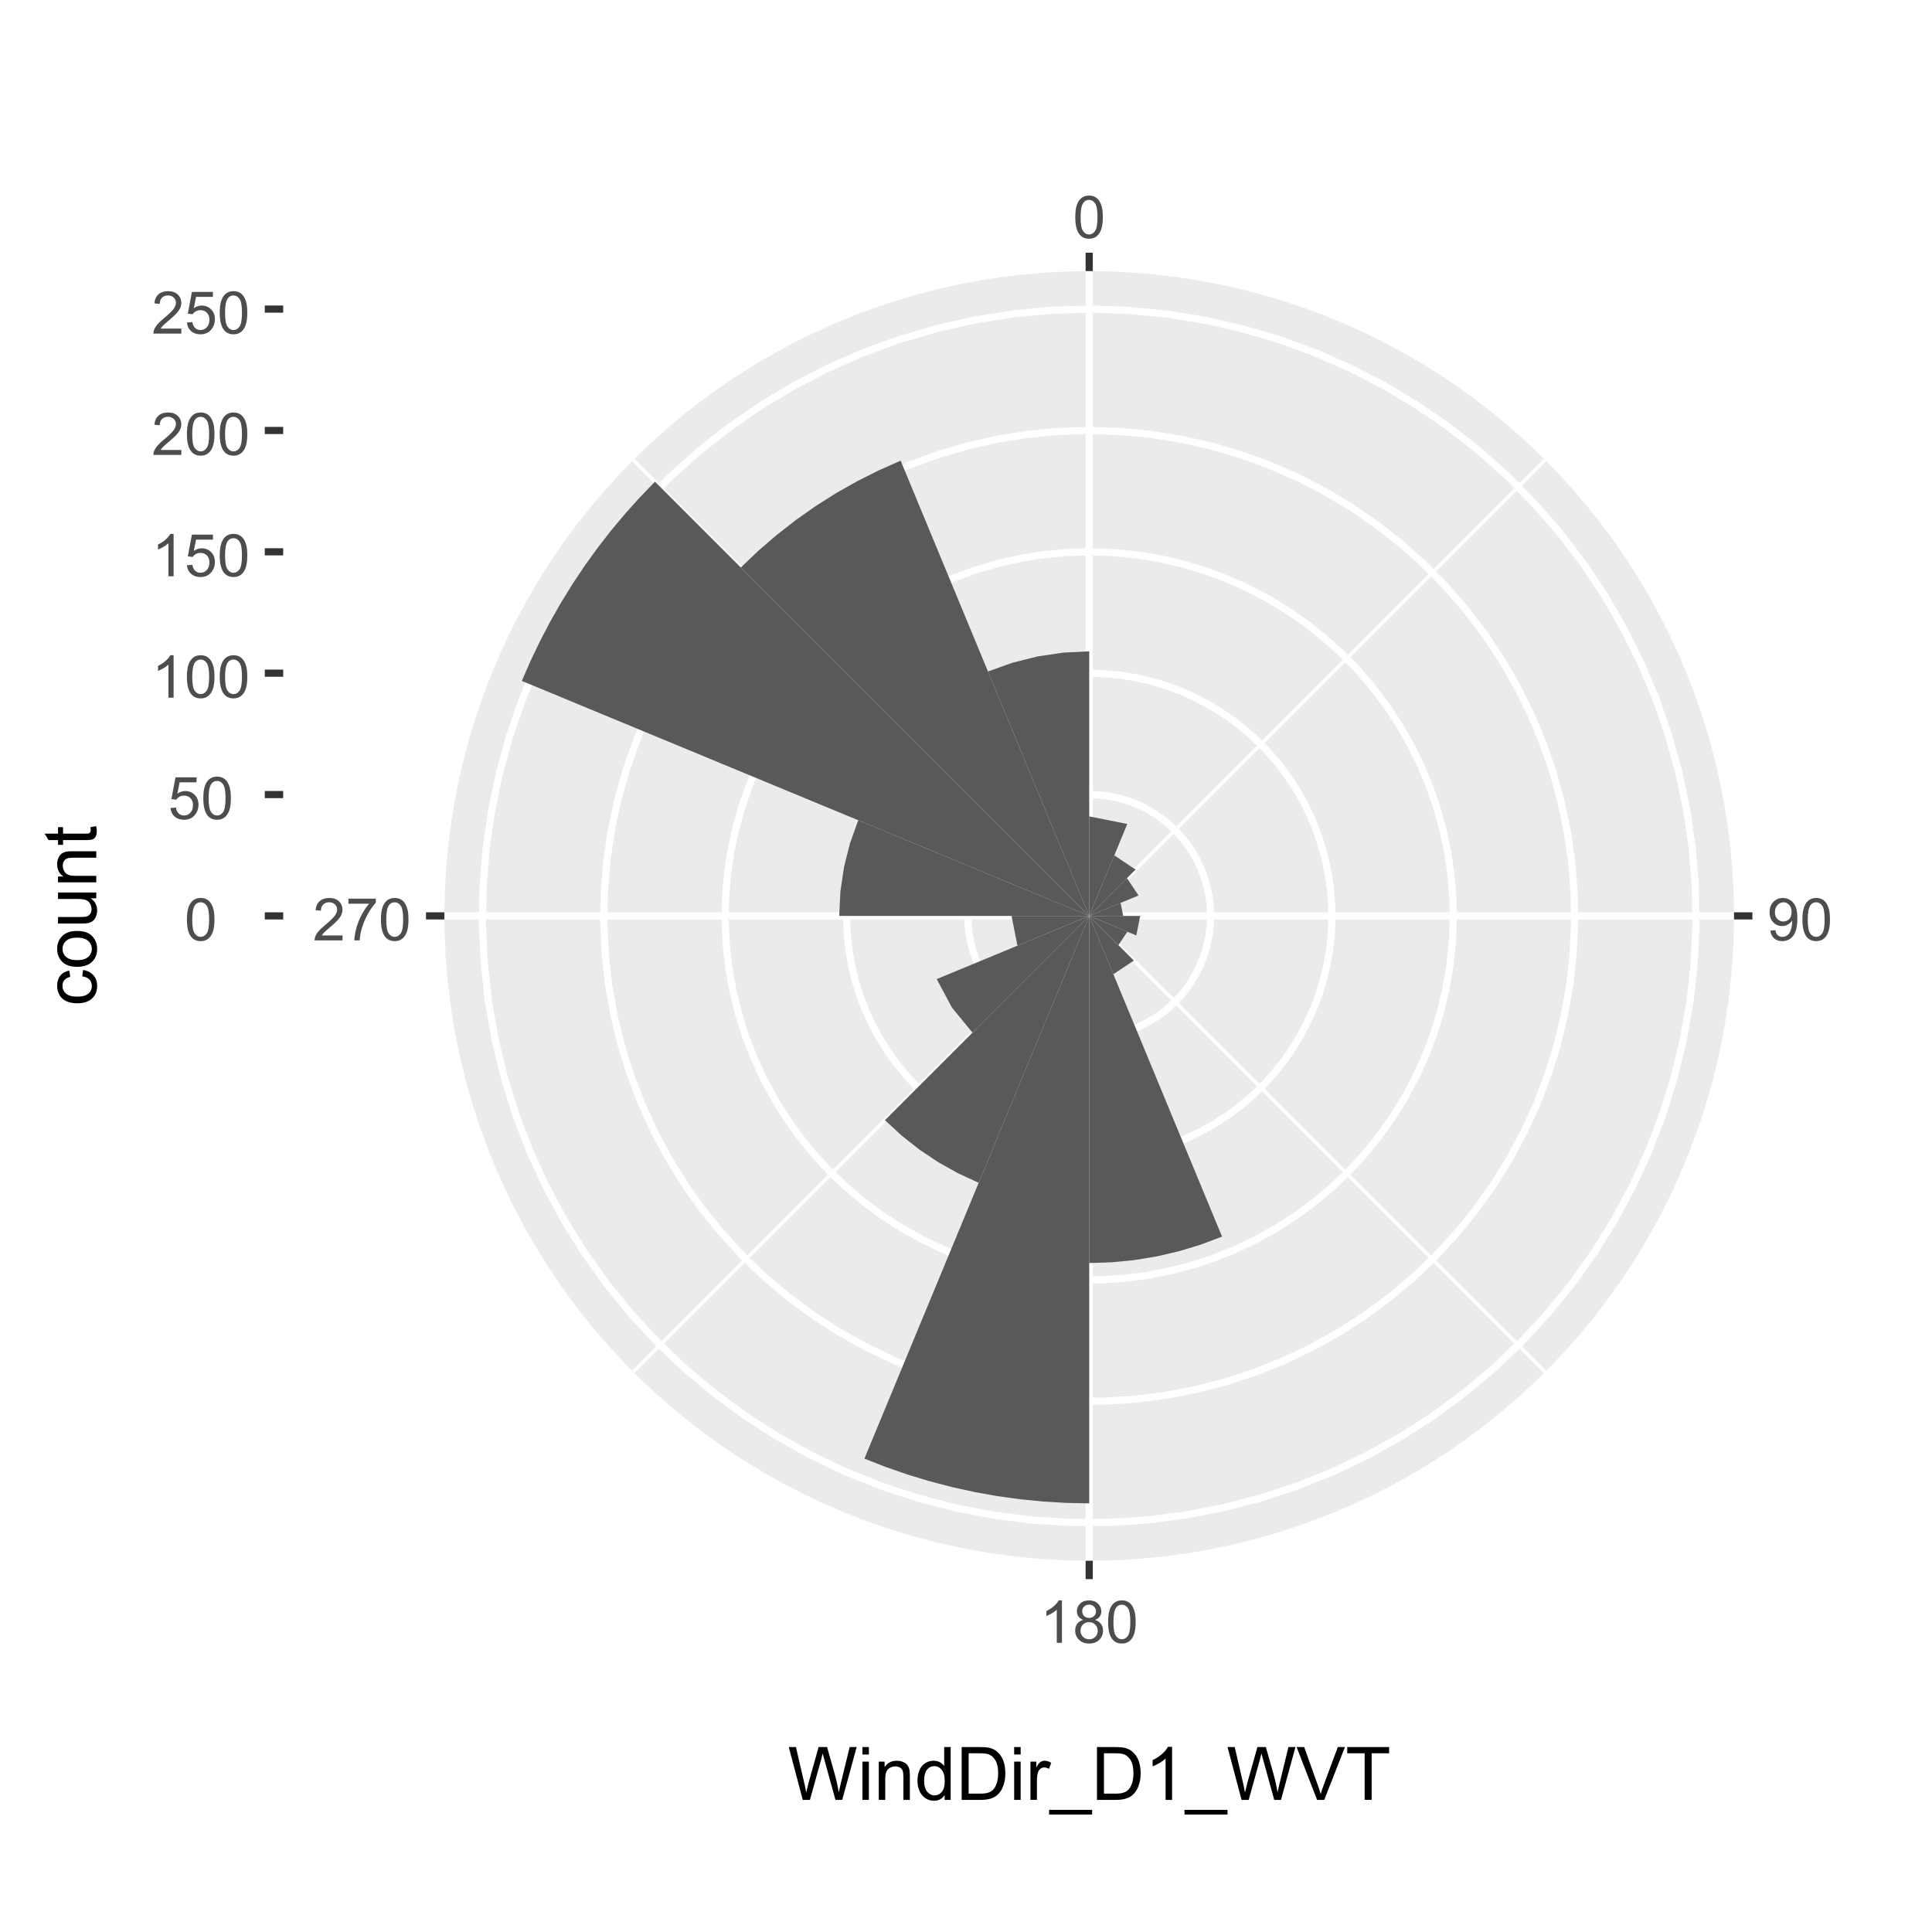 <?xml version="1.0" encoding="UTF-8"?>
<svg xmlns="http://www.w3.org/2000/svg" xmlns:xlink="http://www.w3.org/1999/xlink" width="288" height="288" viewBox="0 0 288 288">
<defs>
<g>
<g id="glyph-0-0">
<path d="M 0.367 -3.105 C 0.367 -3.852 0.441 -4.449 0.594 -4.906 C 0.75 -5.359 0.977 -5.711 1.277 -5.957 C 1.582 -6.203 1.961 -6.324 2.418 -6.324 C 2.758 -6.324 3.055 -6.258 3.309 -6.121 C 3.562 -5.984 3.773 -5.789 3.941 -5.531 C 4.105 -5.277 4.238 -4.965 4.332 -4.594 C 4.426 -4.227 4.473 -3.73 4.473 -3.105 C 4.473 -2.367 4.398 -1.77 4.246 -1.316 C 4.094 -0.863 3.867 -0.512 3.562 -0.266 C 3.262 -0.016 2.879 0.109 2.418 0.109 C 1.812 0.109 1.336 -0.109 0.988 -0.547 C 0.574 -1.07 0.367 -1.922 0.367 -3.105 M 1.16 -3.105 C 1.16 -2.074 1.281 -1.383 1.523 -1.043 C 1.766 -0.699 2.062 -0.527 2.418 -0.527 C 2.773 -0.527 3.074 -0.699 3.316 -1.043 C 3.559 -1.387 3.68 -2.074 3.68 -3.105 C 3.68 -4.145 3.559 -4.832 3.316 -5.172 C 3.074 -5.516 2.773 -5.684 2.41 -5.684 C 2.055 -5.684 1.773 -5.535 1.559 -5.234 C 1.293 -4.852 1.16 -4.141 1.16 -3.105 Z M 1.16 -3.105 "/>
</g>
<g id="glyph-0-1">
<path d="M 0.48 -1.457 L 1.227 -1.527 C 1.289 -1.176 1.406 -0.922 1.586 -0.766 C 1.762 -0.605 1.992 -0.527 2.27 -0.527 C 2.508 -0.527 2.715 -0.582 2.895 -0.691 C 3.074 -0.801 3.219 -0.945 3.336 -1.129 C 3.449 -1.309 3.543 -1.555 3.621 -1.863 C 3.699 -2.176 3.738 -2.488 3.738 -2.809 C 3.738 -2.844 3.738 -2.895 3.734 -2.965 C 3.578 -2.719 3.367 -2.52 3.102 -2.367 C 2.832 -2.211 2.543 -2.137 2.23 -2.137 C 1.707 -2.137 1.266 -2.324 0.906 -2.703 C 0.547 -3.082 0.367 -3.578 0.367 -4.199 C 0.367 -4.836 0.555 -5.352 0.93 -5.742 C 1.309 -6.129 1.777 -6.324 2.348 -6.324 C 2.754 -6.324 3.129 -6.215 3.469 -5.996 C 3.809 -5.773 4.066 -5.461 4.242 -5.051 C 4.418 -4.645 4.508 -4.051 4.508 -3.277 C 4.508 -2.473 4.422 -1.832 4.246 -1.355 C 4.07 -0.879 3.812 -0.516 3.465 -0.266 C 3.121 -0.016 2.715 0.109 2.25 0.109 C 1.758 0.109 1.355 -0.031 1.043 -0.305 C 0.73 -0.578 0.543 -0.961 0.48 -1.457 M 3.648 -4.238 C 3.648 -4.68 3.531 -5.031 3.293 -5.293 C 3.059 -5.555 2.773 -5.684 2.441 -5.684 C 2.098 -5.684 1.797 -5.543 1.543 -5.266 C 1.289 -4.984 1.16 -4.617 1.16 -4.172 C 1.16 -3.77 1.281 -3.445 1.523 -3.195 C 1.766 -2.945 2.062 -2.82 2.418 -2.82 C 2.777 -2.82 3.07 -2.945 3.301 -3.195 C 3.531 -3.445 3.648 -3.793 3.648 -4.238 Z M 3.648 -4.238 "/>
</g>
<g id="glyph-0-2">
<path d="M 3.277 0 L 2.504 0 L 2.504 -4.93 C 2.32 -4.75 2.074 -4.574 1.773 -4.395 C 1.469 -4.219 1.199 -4.086 0.957 -3.996 L 0.957 -4.742 C 1.391 -4.945 1.77 -5.195 2.094 -5.484 C 2.418 -5.773 2.645 -6.055 2.781 -6.324 L 3.277 -6.324 Z M 3.277 0 "/>
</g>
<g id="glyph-0-3">
<path d="M 1.555 -3.418 C 1.234 -3.535 0.996 -3.699 0.844 -3.918 C 0.688 -4.137 0.609 -4.398 0.609 -4.699 C 0.609 -5.16 0.773 -5.543 1.105 -5.855 C 1.434 -6.168 1.871 -6.324 2.418 -6.324 C 2.969 -6.324 3.41 -6.164 3.746 -5.848 C 4.082 -5.527 4.25 -5.137 4.25 -4.68 C 4.25 -4.387 4.172 -4.133 4.02 -3.918 C 3.867 -3.699 3.633 -3.535 3.32 -3.418 C 3.707 -3.289 4.004 -3.086 4.203 -2.805 C 4.406 -2.523 4.508 -2.191 4.508 -1.801 C 4.508 -1.262 4.316 -0.809 3.938 -0.441 C 3.555 -0.074 3.055 0.109 2.434 0.109 C 1.809 0.109 1.309 -0.078 0.93 -0.445 C 0.547 -0.812 0.355 -1.273 0.355 -1.82 C 0.355 -2.23 0.461 -2.574 0.668 -2.852 C 0.875 -3.129 1.172 -3.316 1.555 -3.418 M 1.402 -4.727 C 1.402 -4.43 1.496 -4.184 1.688 -3.996 C 1.879 -3.809 2.129 -3.711 2.438 -3.711 C 2.734 -3.711 2.977 -3.805 3.168 -3.992 C 3.359 -4.18 3.453 -4.41 3.453 -4.684 C 3.453 -4.969 3.355 -5.207 3.16 -5.398 C 2.965 -5.594 2.719 -5.688 2.43 -5.688 C 2.133 -5.688 1.887 -5.594 1.691 -5.406 C 1.5 -5.215 1.402 -4.988 1.402 -4.727 M 1.152 -1.816 C 1.152 -1.598 1.203 -1.383 1.309 -1.176 C 1.414 -0.973 1.57 -0.812 1.773 -0.699 C 1.98 -0.586 2.203 -0.527 2.441 -0.527 C 2.809 -0.527 3.117 -0.648 3.355 -0.887 C 3.598 -1.121 3.719 -1.426 3.719 -1.793 C 3.719 -2.164 3.594 -2.473 3.344 -2.715 C 3.098 -2.961 2.789 -3.082 2.414 -3.082 C 2.051 -3.082 1.75 -2.961 1.512 -2.719 C 1.27 -2.48 1.152 -2.18 1.152 -1.816 Z M 1.152 -1.816 "/>
</g>
<g id="glyph-0-4">
<path d="M 4.43 -0.742 L 4.43 0 L 0.266 0 C 0.262 -0.188 0.289 -0.367 0.355 -0.539 C 0.461 -0.82 0.633 -1.102 0.867 -1.375 C 1.098 -1.648 1.438 -1.969 1.879 -2.328 C 2.562 -2.891 3.023 -3.336 3.266 -3.664 C 3.508 -3.992 3.625 -4.301 3.625 -4.594 C 3.625 -4.898 3.516 -5.16 3.297 -5.367 C 3.078 -5.578 2.793 -5.684 2.441 -5.684 C 2.066 -5.684 1.77 -5.574 1.547 -5.352 C 1.324 -5.125 1.211 -4.816 1.207 -4.422 L 0.414 -4.504 C 0.469 -5.098 0.672 -5.547 1.027 -5.859 C 1.383 -6.168 1.859 -6.324 2.457 -6.324 C 3.062 -6.324 3.539 -6.156 3.895 -5.824 C 4.246 -5.488 4.422 -5.07 4.422 -4.578 C 4.422 -4.324 4.371 -4.078 4.266 -3.832 C 4.164 -3.59 3.992 -3.332 3.754 -3.062 C 3.516 -2.793 3.117 -2.426 2.562 -1.957 C 2.098 -1.566 1.801 -1.301 1.668 -1.164 C 1.535 -1.023 1.426 -0.883 1.34 -0.742 Z M 4.43 -0.742 "/>
</g>
<g id="glyph-0-5">
<path d="M 0.418 -5.473 L 0.418 -6.219 L 4.496 -6.219 L 4.496 -5.617 C 4.094 -5.188 3.695 -4.621 3.301 -3.914 C 2.91 -3.207 2.605 -2.48 2.391 -1.73 C 2.234 -1.203 2.137 -0.629 2.094 0 L 1.297 0 C 1.305 -0.496 1.402 -1.094 1.59 -1.797 C 1.777 -2.496 2.043 -3.176 2.391 -3.828 C 2.738 -4.477 3.109 -5.027 3.504 -5.473 Z M 0.418 -5.473 "/>
</g>
<g id="glyph-0-6">
<path d="M 0.367 -1.648 L 1.176 -1.719 C 1.238 -1.324 1.379 -1.027 1.598 -0.828 C 1.816 -0.629 2.078 -0.527 2.391 -0.527 C 2.762 -0.527 3.078 -0.668 3.336 -0.949 C 3.594 -1.23 3.723 -1.602 3.723 -2.066 C 3.723 -2.508 3.598 -2.855 3.348 -3.109 C 3.102 -3.367 2.777 -3.492 2.375 -3.492 C 2.125 -3.492 1.902 -3.438 1.703 -3.324 C 1.5 -3.211 1.344 -3.062 1.23 -2.883 L 0.504 -2.977 L 1.113 -6.215 L 4.246 -6.215 L 4.246 -5.473 L 1.73 -5.473 L 1.391 -3.781 C 1.77 -4.043 2.168 -4.176 2.582 -4.176 C 3.133 -4.176 3.598 -3.984 3.977 -3.605 C 4.352 -3.223 4.543 -2.734 4.543 -2.137 C 4.543 -1.566 4.375 -1.074 4.043 -0.656 C 3.641 -0.148 3.09 0.109 2.391 0.109 C 1.816 0.109 1.348 -0.055 0.984 -0.375 C 0.625 -0.695 0.418 -1.121 0.367 -1.648 Z M 0.367 -1.648 "/>
</g>
<g id="glyph-1-0">
<path d="M 2.223 0 L 0.133 -7.875 L 1.203 -7.875 L 2.402 -2.711 C 2.531 -2.172 2.641 -1.633 2.734 -1.102 C 2.934 -1.941 3.051 -2.43 3.09 -2.555 L 4.586 -7.875 L 5.844 -7.875 L 6.973 -3.891 C 7.254 -2.898 7.457 -1.973 7.586 -1.102 C 7.684 -1.598 7.816 -2.172 7.977 -2.812 L 9.211 -7.875 L 10.258 -7.875 L 8.102 0 L 7.094 0 L 5.438 -6 C 5.297 -6.5 5.215 -6.809 5.188 -6.922 C 5.105 -6.562 5.027 -6.254 4.957 -6 L 3.289 0 Z M 2.223 0 "/>
</g>
<g id="glyph-1-1">
<path d="M 0.73 -6.762 L 0.73 -7.875 L 1.695 -7.875 L 1.695 -6.762 L 0.73 -6.762 M 0.73 0 L 0.73 -5.703 L 1.695 -5.703 L 1.695 0 Z M 0.73 0 "/>
</g>
<g id="glyph-1-2">
<path d="M 0.727 0 L 0.727 -5.703 L 1.594 -5.703 L 1.594 -4.895 C 2.016 -5.52 2.621 -5.832 3.41 -5.832 C 3.754 -5.832 4.07 -5.77 4.359 -5.648 C 4.648 -5.523 4.863 -5.363 5.008 -5.16 C 5.148 -4.961 5.25 -4.723 5.305 -4.445 C 5.344 -4.27 5.359 -3.953 5.359 -3.508 L 5.359 0 L 4.395 0 L 4.395 -3.469 C 4.395 -3.863 4.355 -4.156 4.281 -4.352 C 4.207 -4.547 4.07 -4.703 3.879 -4.82 C 3.688 -4.938 3.465 -4.996 3.207 -4.996 C 2.793 -4.996 2.438 -4.863 2.141 -4.602 C 1.84 -4.34 1.691 -3.844 1.691 -3.117 L 1.691 0 Z M 0.727 0 "/>
</g>
<g id="glyph-1-3">
<path d="M 4.426 0 L 4.426 -0.719 C 4.062 -0.152 3.531 0.129 2.832 0.129 C 2.375 0.129 1.957 0.004 1.578 -0.246 C 1.195 -0.496 0.898 -0.848 0.691 -1.297 C 0.48 -1.746 0.375 -2.262 0.375 -2.848 C 0.375 -3.414 0.473 -3.934 0.66 -4.395 C 0.852 -4.859 1.137 -5.215 1.516 -5.461 C 1.895 -5.711 2.32 -5.832 2.789 -5.832 C 3.133 -5.832 3.438 -5.762 3.707 -5.617 C 3.977 -5.469 4.191 -5.281 4.359 -5.047 L 4.359 -7.875 L 5.324 -7.875 L 5.324 0 L 4.426 0 M 1.371 -2.848 C 1.371 -2.117 1.523 -1.57 1.832 -1.207 C 2.141 -0.848 2.504 -0.664 2.922 -0.664 C 3.344 -0.664 3.703 -0.84 4 -1.184 C 4.293 -1.531 4.441 -2.059 4.441 -2.766 C 4.441 -3.547 4.293 -4.121 3.992 -4.484 C 3.691 -4.852 3.32 -5.031 2.879 -5.031 C 2.449 -5.031 2.09 -4.855 1.801 -4.508 C 1.516 -4.156 1.371 -3.602 1.371 -2.848 Z M 1.371 -2.848 "/>
</g>
<g id="glyph-1-4">
<path d="M 0.848 0 L 0.848 -7.875 L 3.562 -7.875 C 4.172 -7.875 4.641 -7.836 4.961 -7.762 C 5.414 -7.656 5.801 -7.469 6.117 -7.195 C 6.531 -6.848 6.844 -6.398 7.051 -5.852 C 7.254 -5.305 7.359 -4.684 7.359 -3.98 C 7.359 -3.383 7.289 -2.852 7.148 -2.391 C 7.008 -1.93 6.832 -1.547 6.613 -1.242 C 6.395 -0.941 6.156 -0.703 5.895 -0.527 C 5.637 -0.355 5.32 -0.223 4.953 -0.133 C 4.586 -0.043 4.168 0 3.691 0 L 0.848 0 M 1.891 -0.93 L 3.57 -0.93 C 4.09 -0.93 4.5 -0.977 4.793 -1.074 C 5.09 -1.172 5.324 -1.309 5.5 -1.484 C 5.746 -1.73 5.941 -2.062 6.078 -2.48 C 6.215 -2.895 6.285 -3.402 6.285 -3.996 C 6.285 -4.82 6.148 -5.453 5.879 -5.895 C 5.609 -6.336 5.281 -6.633 4.895 -6.785 C 4.613 -6.891 4.164 -6.945 3.547 -6.945 L 1.891 -6.945 Z M 1.891 -0.93 "/>
</g>
<g id="glyph-1-5">
<path d="M 0.715 0 L 0.715 -5.703 L 1.586 -5.703 L 1.586 -4.84 C 1.805 -5.242 2.012 -5.512 2.199 -5.641 C 2.387 -5.77 2.594 -5.832 2.82 -5.832 C 3.145 -5.832 3.477 -5.73 3.812 -5.523 L 3.48 -4.625 C 3.242 -4.766 3.008 -4.832 2.773 -4.836 C 2.559 -4.832 2.371 -4.77 2.203 -4.645 C 2.035 -4.516 1.914 -4.34 1.844 -4.113 C 1.734 -3.77 1.68 -3.395 1.68 -2.984 L 1.68 0 Z M 0.715 0 "/>
</g>
<g id="glyph-1-6">
<path d="M -0.168 2.188 L -0.168 1.488 L 6.242 1.488 L 6.242 2.188 Z M -0.168 2.188 "/>
</g>
<g id="glyph-1-7">
<path d="M 4.098 0 L 3.133 0 L 3.133 -6.16 C 2.898 -5.938 2.594 -5.715 2.215 -5.496 C 1.836 -5.273 1.5 -5.105 1.199 -4.996 L 1.199 -5.93 C 1.738 -6.184 2.211 -6.492 2.617 -6.852 C 3.02 -7.215 3.309 -7.566 3.477 -7.906 L 4.098 -7.906 Z M 4.098 0 "/>
</g>
<g id="glyph-1-8">
<path d="M 3.098 0 L 0.047 -7.875 L 1.176 -7.875 L 3.223 -2.152 C 3.387 -1.695 3.523 -1.266 3.637 -0.863 C 3.758 -1.293 3.898 -1.723 4.062 -2.152 L 6.188 -7.875 L 7.25 -7.875 L 4.168 0 Z M 3.098 0 "/>
</g>
<g id="glyph-1-9">
<path d="M 2.852 0 L 2.852 -6.945 L 0.258 -6.945 L 0.258 -7.875 L 6.5 -7.875 L 6.5 -6.945 L 3.895 -6.945 L 3.895 0 Z M 2.852 0 "/>
</g>
<g id="glyph-2-0">
<path d="M -2.09 -4.445 L -1.965 -5.398 C -1.309 -5.293 -0.797 -5.027 -0.426 -4.602 C -0.055 -4.172 0.129 -3.648 0.129 -3.023 C 0.129 -2.242 -0.125 -1.617 -0.637 -1.141 C -1.148 -0.668 -1.879 -0.43 -2.832 -0.43 C -3.445 -0.43 -3.984 -0.531 -4.445 -0.734 C -4.91 -0.941 -5.254 -1.25 -5.488 -1.668 C -5.719 -2.086 -5.832 -2.539 -5.832 -3.031 C -5.832 -3.648 -5.676 -4.156 -5.363 -4.551 C -5.051 -4.941 -4.605 -5.195 -4.027 -5.305 L -3.883 -4.367 C -4.266 -4.277 -4.555 -4.117 -4.75 -3.891 C -4.941 -3.664 -5.039 -3.391 -5.039 -3.066 C -5.039 -2.578 -4.863 -2.184 -4.516 -1.879 C -4.164 -1.574 -3.613 -1.422 -2.859 -1.422 C -2.09 -1.422 -1.535 -1.57 -1.188 -1.863 C -0.84 -2.156 -0.664 -2.539 -0.664 -3.012 C -0.664 -3.395 -0.781 -3.711 -1.016 -3.965 C -1.246 -4.219 -1.605 -4.379 -2.09 -4.445 Z M -2.09 -4.445 "/>
</g>
<g id="glyph-2-1">
<path d="M -2.852 -0.367 C -3.91 -0.367 -4.691 -0.66 -5.199 -1.246 C -5.621 -1.738 -5.832 -2.336 -5.832 -3.039 C -5.832 -3.824 -5.574 -4.465 -5.062 -4.961 C -4.547 -5.461 -3.84 -5.711 -2.934 -5.711 C -2.199 -5.711 -1.621 -5.598 -1.199 -5.379 C -0.781 -5.16 -0.453 -4.84 -0.219 -4.418 C 0.012 -3.996 0.129 -3.539 0.129 -3.039 C 0.129 -2.242 -0.129 -1.598 -0.641 -1.105 C -1.152 -0.613 -1.891 -0.367 -2.852 -0.367 M -2.852 -1.359 C -2.121 -1.359 -1.574 -1.52 -1.211 -1.836 C -0.848 -2.156 -0.664 -2.555 -0.664 -3.039 C -0.664 -3.52 -0.848 -3.918 -1.215 -4.238 C -1.578 -4.555 -2.137 -4.715 -2.883 -4.715 C -3.59 -4.715 -4.125 -4.555 -4.488 -4.234 C -4.852 -3.914 -5.031 -3.516 -5.031 -3.039 C -5.031 -2.559 -4.852 -2.156 -4.492 -1.836 C -4.129 -1.52 -3.582 -1.359 -2.852 -1.359 Z M -2.852 -1.359 "/>
</g>
<g id="glyph-2-2">
<path d="M 0 -4.465 L -0.836 -4.465 C -0.191 -4.02 0.129 -3.414 0.129 -2.652 C 0.129 -2.316 0.062 -2.004 -0.062 -1.711 C -0.191 -1.418 -0.355 -1.203 -0.551 -1.062 C -0.746 -0.918 -0.984 -0.82 -1.266 -0.762 C -1.457 -0.723 -1.758 -0.703 -2.172 -0.703 L -5.703 -0.703 L -5.703 -1.672 L -2.539 -1.672 C -2.035 -1.672 -1.695 -1.691 -1.52 -1.73 C -1.266 -1.789 -1.066 -1.918 -0.922 -2.117 C -0.777 -2.312 -0.703 -2.555 -0.703 -2.848 C -0.703 -3.137 -0.777 -3.41 -0.926 -3.664 C -1.074 -3.918 -1.277 -4.098 -1.535 -4.203 C -1.789 -4.309 -2.16 -4.359 -2.648 -4.359 L -5.703 -4.359 L -5.703 -5.328 L 0 -5.328 Z M 0 -4.465 "/>
</g>
<g id="glyph-2-3">
<path d="M 0 -0.727 L -5.703 -0.727 L -5.703 -1.594 L -4.895 -1.594 C -5.52 -2.016 -5.832 -2.621 -5.832 -3.41 C -5.832 -3.754 -5.77 -4.07 -5.648 -4.359 C -5.523 -4.648 -5.363 -4.863 -5.16 -5.008 C -4.961 -5.148 -4.723 -5.25 -4.445 -5.305 C -4.27 -5.344 -3.953 -5.359 -3.508 -5.359 L 0 -5.359 L 0 -4.395 L -3.469 -4.395 C -3.863 -4.395 -4.156 -4.355 -4.352 -4.281 C -4.547 -4.207 -4.703 -4.07 -4.82 -3.879 C -4.938 -3.688 -4.996 -3.465 -4.996 -3.207 C -4.996 -2.793 -4.863 -2.438 -4.602 -2.141 C -4.34 -1.84 -3.844 -1.691 -3.117 -1.691 L 0 -1.691 Z M 0 -0.727 "/>
</g>
<g id="glyph-2-4">
<path d="M -0.863 -2.836 L -0.012 -2.977 C 0.047 -2.703 0.074 -2.461 0.074 -2.246 C 0.074 -1.895 0.02 -1.621 -0.09 -1.43 C -0.203 -1.234 -0.348 -1.098 -0.527 -1.02 C -0.711 -0.941 -1.09 -0.902 -1.672 -0.902 L -4.953 -0.902 L -4.953 -0.195 L -5.703 -0.195 L -5.703 -0.902 L -7.117 -0.902 L -7.695 -1.863 L -5.703 -1.863 L -5.703 -2.836 L -4.953 -2.836 L -4.953 -1.863 L -1.617 -1.863 C -1.34 -1.863 -1.164 -1.879 -1.086 -1.914 C -1.008 -1.949 -0.945 -2.004 -0.898 -2.082 C -0.852 -2.16 -0.828 -2.27 -0.828 -2.41 C -0.828 -2.52 -0.84 -2.66 -0.863 -2.836 Z M -0.863 -2.836 "/>
</g>
</g>
<clipPath id="clip-0">
<path clip-rule="nonzero" d="M 0 10.902 L 288 10.902 L 288 277.098 L 0 277.098 Z M 0 10.902 "/>
</clipPath>
</defs>
<rect x="-28.8" y="-28.8" width="345.6" height="345.6" fill="rgb(100%, 100%, 100%)" fill-opacity="1"/>
<g clip-path="url(#clip-0)">
<path fill-rule="nonzero" fill="rgb(100%, 100%, 100%)" fill-opacity="1" stroke-width="1.067" stroke-linecap="round" stroke-linejoin="round" stroke="rgb(100%, 100%, 100%)" stroke-opacity="1" stroke-miterlimit="10" d="M 0 277.098 L 288 277.098 L 288 10.902 L 0 10.902 Z M 0 277.098 "/>
</g>
<path fill-rule="nonzero" fill="rgb(92.157%, 92.157%, 92.157%)" fill-opacity="1" d="M 162.367 40.414 L 162.367 136.535 L 162.367 40.414 L 165.633 40.469 L 168.891 40.633 L 172.145 40.91 L 175.387 41.297 L 178.613 41.797 L 181.82 42.402 L 185.004 43.117 L 188.164 43.938 L 191.293 44.867 L 194.391 45.902 L 197.449 47.043 L 200.469 48.285 L 203.441 49.633 L 206.371 51.074 L 209.246 52.621 L 212.066 54.258 L 214.832 55.996 L 217.539 57.824 L 220.18 59.742 L 222.754 61.75 L 225.258 63.844 L 227.691 66.02 L 230.047 68.277 L 232.324 70.617 L 234.523 73.031 L 236.637 75.516 L 238.668 78.074 L 240.609 80.699 L 242.461 83.387 L 244.219 86.137 L 245.883 88.945 L 247.449 91.809 L 248.922 94.723 L 250.289 97.688 L 251.559 100.695 L 252.723 103.746 L 253.785 106.832 L 254.742 109.953 L 255.59 113.105 L 256.332 116.285 L 256.965 119.488 L 257.492 122.711 L 257.906 125.945 L 258.211 129.199 L 258.402 132.457 L 258.488 135.719 L 258.457 138.984 L 258.32 142.246 L 258.07 145.5 L 257.711 148.746 L 257.242 151.977 L 256.664 155.188 L 255.977 158.379 L 255.18 161.547 L 254.277 164.684 L 253.27 167.789 L 252.152 170.855 L 250.938 173.887 L 249.617 176.871 L 248.199 179.809 L 246.68 182.699 L 245.062 185.535 L 243.352 188.316 L 241.547 191.035 L 239.648 193.695 L 237.664 196.285 L 235.594 198.809 L 233.434 201.258 L 231.195 203.633 L 228.879 205.934 L 226.484 208.152 L 224.016 210.285 L 221.477 212.336 L 218.867 214.301 L 216.195 216.176 L 213.457 217.957 L 210.664 219.645 L 207.812 221.234 L 204.91 222.73 L 201.961 224.125 L 198.965 225.418 L 195.926 226.609 L 192.848 227.699 L 189.734 228.68 L 186.59 229.559 L 183.414 230.324 L 180.219 230.984 L 177 231.539 L 173.766 231.98 L 170.52 232.312 L 167.262 232.535 L 164 232.645 L 160.734 232.645 L 157.473 232.535 L 154.215 232.312 L 150.969 231.98 L 147.734 231.539 L 144.516 230.984 L 141.32 230.324 L 138.145 229.559 L 135 228.68 L 131.887 227.699 L 128.809 226.609 L 125.77 225.418 L 122.773 224.125 L 119.824 222.73 L 116.922 221.234 L 114.07 219.645 L 111.277 217.957 L 108.539 216.176 L 105.867 214.301 L 103.258 212.336 L 100.719 210.285 L 98.25 208.152 L 95.855 205.934 L 93.539 203.633 L 91.301 201.258 L 89.145 198.809 L 87.07 196.285 L 85.086 193.695 L 83.188 191.035 L 81.383 188.316 L 79.672 185.535 L 78.055 182.699 L 76.535 179.809 L 75.117 176.871 L 73.797 173.887 L 72.582 170.855 L 71.465 167.789 L 70.457 164.684 L 69.555 161.547 L 68.758 158.379 L 68.07 155.188 L 67.492 151.977 L 67.023 148.746 L 66.664 145.5 L 66.414 142.246 L 66.277 138.984 L 66.246 135.719 L 66.332 132.457 L 66.523 129.199 L 66.828 125.945 L 67.246 122.711 L 67.77 119.488 L 68.402 116.285 L 69.145 113.105 L 69.992 109.953 L 70.949 106.832 L 72.012 103.746 L 73.176 100.695 L 74.445 97.688 L 75.812 94.723 L 77.285 91.809 L 78.852 88.945 L 80.516 86.137 L 82.273 83.387 L 84.125 80.699 L 86.066 78.074 L 88.098 75.516 L 90.211 73.031 L 92.41 70.617 L 94.688 68.277 L 97.043 66.02 L 99.477 63.844 L 101.98 61.75 L 104.555 59.742 L 107.195 57.824 L 109.902 55.996 L 112.668 54.258 L 115.488 52.621 L 118.363 51.074 L 121.293 49.633 L 124.266 48.285 L 127.285 47.043 L 130.344 45.902 L 133.441 44.867 L 136.57 43.938 L 139.73 43.117 L 142.914 42.402 L 146.121 41.797 L 149.348 41.297 L 152.59 40.91 L 155.844 40.633 L 159.102 40.469 Z M 162.367 40.414 "/>
<path fill="none" stroke-width="1.067" stroke-linecap="butt" stroke-linejoin="round" stroke="rgb(100%, 100%, 100%)" stroke-opacity="1" stroke-miterlimit="10" d="M 162.367 136.535 L 162.367 40.414 "/>
<path fill="none" stroke-width="1.067" stroke-linecap="butt" stroke-linejoin="round" stroke="rgb(100%, 100%, 100%)" stroke-opacity="1" stroke-miterlimit="10" d="M 162.367 136.535 L 258.488 136.535 "/>
<path fill="none" stroke-width="1.067" stroke-linecap="butt" stroke-linejoin="round" stroke="rgb(100%, 100%, 100%)" stroke-opacity="1" stroke-miterlimit="10" d="M 162.367 136.535 L 162.367 232.66 "/>
<path fill="none" stroke-width="1.067" stroke-linecap="butt" stroke-linejoin="round" stroke="rgb(100%, 100%, 100%)" stroke-opacity="1" stroke-miterlimit="10" d="M 162.367 136.535 L 66.246 136.535 "/>
<path fill="none" stroke-width="0.533" stroke-linecap="butt" stroke-linejoin="round" stroke="rgb(100%, 100%, 100%)" stroke-opacity="1" stroke-miterlimit="10" d="M 162.367 136.535 L 230.336 68.566 "/>
<path fill="none" stroke-width="0.533" stroke-linecap="butt" stroke-linejoin="round" stroke="rgb(100%, 100%, 100%)" stroke-opacity="1" stroke-miterlimit="10" d="M 162.367 136.535 L 230.336 204.504 "/>
<path fill="none" stroke-width="0.533" stroke-linecap="butt" stroke-linejoin="round" stroke="rgb(100%, 100%, 100%)" stroke-opacity="1" stroke-miterlimit="10" d="M 162.367 136.535 L 94.398 204.504 "/>
<path fill="none" stroke-width="0.533" stroke-linecap="butt" stroke-linejoin="round" stroke="rgb(100%, 100%, 100%)" stroke-opacity="1" stroke-miterlimit="10" d="M 162.367 136.535 L 94.398 68.566 "/>
<path fill="none" stroke-width="0.533" stroke-linecap="butt" stroke-linejoin="round" stroke="rgb(100%, 100%, 100%)" stroke-opacity="1" stroke-miterlimit="10" d="M 162.367 136.535 L 162.367 40.414 "/>
<path fill="none" stroke-width="1.067" stroke-linecap="butt" stroke-linejoin="round" stroke="rgb(100%, 100%, 100%)" stroke-opacity="1" stroke-miterlimit="10" d="M 162.367 136.535 L 162.367 136.535 "/>
<path fill="none" stroke-width="1.067" stroke-linecap="butt" stroke-linejoin="round" stroke="rgb(100%, 100%, 100%)" stroke-opacity="1" stroke-miterlimit="10" d="M 162.367 118.445 L 163.516 118.48 L 164.656 118.59 L 165.793 118.77 L 166.91 119.023 L 168.012 119.348 L 169.09 119.738 L 170.145 120.199 L 171.164 120.727 L 172.148 121.316 L 173.094 121.965 L 173.996 122.676 L 174.852 123.441 L 175.656 124.262 L 176.41 125.129 L 177.105 126.043 L 177.742 126.996 L 178.312 127.992 L 178.824 129.02 L 179.27 130.078 L 179.645 131.164 L 179.949 132.27 L 180.184 133.395 L 180.348 134.531 L 180.438 135.676 L 180.457 136.824 L 180.402 137.969 L 180.273 139.109 L 180.074 140.242 L 179.805 141.355 L 179.465 142.453 L 179.055 143.527 L 178.578 144.57 L 178.035 145.582 L 177.43 146.559 L 176.766 147.492 L 176.039 148.383 L 175.262 149.227 L 174.43 150.02 L 173.551 150.758 L 172.625 151.438 L 171.66 152.059 L 170.656 152.617 L 169.621 153.109 L 168.555 153.535 L 167.465 153.895 L 166.352 154.184 L 165.227 154.398 L 164.086 154.547 L 162.941 154.617 L 161.793 154.617 L 160.648 154.547 L 159.508 154.398 L 158.383 154.184 L 157.27 153.895 L 156.18 153.535 L 155.113 153.109 L 154.078 152.617 L 153.074 152.059 L 152.109 151.438 L 151.184 150.758 L 150.305 150.02 L 149.473 149.227 L 148.695 148.383 L 147.969 147.492 L 147.305 146.559 L 146.699 145.582 L 146.156 144.57 L 145.68 143.527 L 145.27 142.453 L 144.93 141.355 L 144.66 140.242 L 144.461 139.109 L 144.332 137.969 L 144.277 136.824 L 144.297 135.676 L 144.387 134.531 L 144.551 133.395 L 144.785 132.27 L 145.09 131.164 L 145.465 130.078 L 145.91 129.02 L 146.422 127.992 L 146.992 126.996 L 147.629 126.043 L 148.324 125.129 L 149.078 124.262 L 149.883 123.441 L 150.738 122.676 L 151.641 121.965 L 152.586 121.316 L 153.57 120.727 L 154.59 120.199 L 155.645 119.738 L 156.723 119.348 L 157.824 119.023 L 158.941 118.77 L 160.078 118.59 L 161.219 118.48 L 162.367 118.445 "/>
<path fill="none" stroke-width="1.067" stroke-linecap="butt" stroke-linejoin="round" stroke="rgb(100%, 100%, 100%)" stroke-opacity="1" stroke-miterlimit="10" d="M 162.367 100.352 L 164.664 100.426 L 166.949 100.645 L 169.215 101.004 L 171.453 101.512 L 173.656 102.16 L 175.816 102.945 L 177.918 103.863 L 179.961 104.918 L 181.93 106.098 L 183.82 107.398 L 185.625 108.816 L 187.336 110.348 L 188.949 111.984 L 190.453 113.719 L 191.84 115.547 L 193.113 117.457 L 194.262 119.445 L 195.281 121.504 L 196.168 123.621 L 196.918 125.793 L 197.531 128.004 L 198 130.254 L 198.328 132.523 L 198.512 134.812 L 198.547 137.109 L 198.438 139.402 L 198.184 141.684 L 197.785 143.945 L 197.242 146.176 L 196.562 148.371 L 195.742 150.516 L 194.789 152.605 L 193.703 154.629 L 192.492 156.578 L 191.16 158.449 L 189.715 160.23 L 188.156 161.918 L 186.492 163.504 L 184.734 164.977 L 182.887 166.34 L 180.953 167.582 L 178.949 168.695 L 176.875 169.684 L 174.742 170.539 L 172.562 171.254 L 170.34 171.832 L 168.086 172.266 L 165.809 172.555 L 163.516 172.703 L 161.219 172.703 L 158.926 172.555 L 156.648 172.266 L 154.395 171.832 L 152.172 171.254 L 149.992 170.539 L 147.859 169.684 L 145.785 168.695 L 143.781 167.582 L 141.848 166.34 L 140 164.977 L 138.242 163.504 L 136.578 161.918 L 135.02 160.23 L 133.574 158.449 L 132.242 156.578 L 131.031 154.629 L 129.945 152.605 L 128.992 150.516 L 128.172 148.371 L 127.492 146.176 L 126.949 143.945 L 126.551 141.684 L 126.297 139.402 L 126.188 137.109 L 126.223 134.812 L 126.406 132.523 L 126.734 130.254 L 127.203 128.004 L 127.816 125.793 L 128.566 123.621 L 129.453 121.504 L 130.473 119.445 L 131.621 117.457 L 132.895 115.547 L 134.281 113.719 L 135.785 111.984 L 137.398 110.348 L 139.109 108.816 L 140.914 107.398 L 142.805 106.098 L 144.773 104.918 L 146.816 103.863 L 148.918 102.945 L 151.078 102.16 L 153.281 101.512 L 155.52 101.004 L 157.785 100.645 L 160.074 100.426 L 162.367 100.352 "/>
<path fill="none" stroke-width="1.067" stroke-linecap="butt" stroke-linejoin="round" stroke="rgb(100%, 100%, 100%)" stroke-opacity="1" stroke-miterlimit="10" d="M 162.367 82.258 L 165.809 82.367 L 169.238 82.695 L 172.641 83.242 L 176 84 L 179.305 84.969 L 182.539 86.148 L 185.695 87.527 L 188.758 89.105 L 191.711 90.875 L 194.547 92.828 L 197.254 94.957 L 199.82 97.254 L 202.238 99.707 L 204.492 102.312 L 206.578 105.051 L 208.488 107.922 L 210.207 110.902 L 211.738 113.988 L 213.07 117.164 L 214.195 120.422 L 215.113 123.738 L 215.82 127.109 L 216.309 130.52 L 216.582 133.953 L 216.637 137.398 L 216.473 140.836 L 216.09 144.262 L 215.492 147.652 L 214.68 151 L 213.656 154.289 L 212.43 157.504 L 211 160.637 L 209.371 163.672 L 207.555 166.602 L 205.559 169.406 L 203.387 172.078 L 201.051 174.609 L 198.559 176.984 L 195.918 179.199 L 193.145 181.242 L 190.246 183.102 L 187.238 184.777 L 184.129 186.258 L 180.93 187.539 L 177.66 188.613 L 174.324 189.477 L 170.941 190.129 L 167.527 190.566 L 164.09 190.785 L 160.645 190.785 L 157.207 190.566 L 153.793 190.129 L 150.41 189.477 L 147.074 188.613 L 143.805 187.539 L 140.605 186.258 L 137.496 184.777 L 134.488 183.102 L 131.59 181.242 L 128.816 179.199 L 126.176 176.984 L 123.684 174.609 L 121.348 172.078 L 119.176 169.406 L 117.18 166.602 L 115.363 163.672 L 113.734 160.637 L 112.305 157.504 L 111.078 154.289 L 110.055 151 L 109.242 147.652 L 108.645 144.262 L 108.262 140.836 L 108.098 137.398 L 108.152 133.953 L 108.426 130.52 L 108.914 127.109 L 109.621 123.738 L 110.539 120.422 L 111.664 117.164 L 112.996 113.988 L 114.527 110.902 L 116.246 107.922 L 118.156 105.051 L 120.242 102.312 L 122.496 99.707 L 124.914 97.254 L 127.48 94.957 L 130.188 92.828 L 133.023 90.875 L 135.977 89.105 L 139.039 87.527 L 142.195 86.148 L 145.43 84.969 L 148.734 84 L 152.094 83.242 L 155.496 82.695 L 158.926 82.367 L 162.367 82.258 "/>
<path fill="none" stroke-width="1.067" stroke-linecap="butt" stroke-linejoin="round" stroke="rgb(100%, 100%, 100%)" stroke-opacity="1" stroke-miterlimit="10" d="M 162.367 64.168 L 166.957 64.312 L 171.527 64.75 L 176.062 65.477 L 180.543 66.488 L 184.949 67.781 L 189.262 69.352 L 193.469 71.191 L 197.551 73.297 L 201.492 75.656 L 205.273 78.262 L 208.883 81.098 L 212.309 84.16 L 215.527 87.434 L 218.535 90.902 L 221.316 94.559 L 223.859 98.383 L 226.156 102.359 L 228.195 106.473 L 229.969 110.707 L 231.473 115.047 L 232.695 119.473 L 233.637 123.969 L 234.289 128.516 L 234.652 133.094 L 234.727 137.684 L 234.508 142.27 L 234 146.836 L 233.199 151.355 L 232.117 155.82 L 230.754 160.203 L 229.117 164.496 L 227.207 168.672 L 225.039 172.719 L 222.617 176.621 L 219.953 180.363 L 217.059 183.926 L 213.945 187.301 L 210.621 190.469 L 207.102 193.422 L 203.402 196.145 L 199.539 198.625 L 195.527 200.859 L 191.383 202.832 L 187.117 204.539 L 182.754 205.973 L 178.312 207.125 L 173.801 207.996 L 169.246 208.574 L 164.664 208.867 L 160.07 208.867 L 155.488 208.574 L 150.934 207.996 L 146.422 207.125 L 141.98 205.973 L 137.617 204.539 L 133.352 202.832 L 129.207 200.859 L 125.195 198.625 L 121.332 196.145 L 117.633 193.422 L 114.113 190.469 L 110.789 187.301 L 107.676 183.926 L 104.781 180.363 L 102.117 176.621 L 99.695 172.719 L 97.527 168.672 L 95.617 164.496 L 93.98 160.203 L 92.617 155.82 L 91.535 151.355 L 90.734 146.836 L 90.227 142.27 L 90.008 137.684 L 90.082 133.094 L 90.445 128.516 L 91.098 123.969 L 92.039 119.473 L 93.262 115.047 L 94.766 110.707 L 96.539 106.473 L 98.578 102.359 L 100.875 98.383 L 103.418 94.559 L 106.199 90.902 L 109.207 87.434 L 112.426 84.16 L 115.852 81.098 L 119.461 78.262 L 123.242 75.656 L 127.184 73.297 L 131.266 71.191 L 135.473 69.352 L 139.785 67.781 L 144.191 66.488 L 148.672 65.477 L 153.207 64.75 L 157.777 64.312 L 162.367 64.168 "/>
<path fill="none" stroke-width="1.067" stroke-linecap="butt" stroke-linejoin="round" stroke="rgb(100%, 100%, 100%)" stroke-opacity="1" stroke-miterlimit="10" d="M 162.367 46.074 L 168.105 46.258 L 173.82 46.805 L 179.488 47.711 L 185.086 48.977 L 190.594 50.594 L 195.988 52.555 L 201.246 54.855 L 206.348 57.488 L 211.273 60.438 L 216 63.691 L 220.516 67.238 L 224.793 71.066 L 228.816 75.156 L 232.578 79.496 L 236.055 84.062 L 239.234 88.844 L 242.102 93.812 L 244.652 98.957 L 246.871 104.25 L 248.746 109.676 L 250.277 115.207 L 251.453 120.828 L 252.27 126.508 L 252.727 132.23 L 252.816 137.973 L 252.543 143.703 L 251.906 149.41 L 250.91 155.062 L 249.555 160.641 L 247.852 166.121 L 245.805 171.484 L 243.418 176.707 L 240.707 181.766 L 237.68 186.645 L 234.352 191.32 L 230.73 195.773 L 226.836 199.992 L 222.684 203.953 L 218.285 207.641 L 213.664 211.047 L 208.836 214.148 L 203.816 216.941 L 198.637 219.406 L 193.305 221.539 L 187.852 223.332 L 182.297 224.773 L 176.66 225.859 L 170.965 226.586 L 165.238 226.949 L 159.496 226.949 L 153.77 226.586 L 148.074 225.859 L 142.438 224.773 L 136.883 223.332 L 131.43 221.539 L 126.098 219.406 L 120.918 216.941 L 115.898 214.148 L 111.07 211.047 L 106.449 207.641 L 102.051 203.953 L 97.898 199.992 L 94.004 195.773 L 90.383 191.32 L 87.055 186.645 L 84.027 181.766 L 81.316 176.707 L 78.93 171.484 L 76.883 166.121 L 75.18 160.641 L 73.824 155.062 L 72.828 149.41 L 72.191 143.703 L 71.918 137.973 L 72.012 132.23 L 72.465 126.508 L 73.281 120.828 L 74.457 115.207 L 75.988 109.676 L 77.863 104.25 L 80.082 98.957 L 82.633 93.812 L 85.5 88.844 L 88.68 84.062 L 92.156 79.496 L 95.918 75.156 L 99.941 71.066 L 104.223 67.238 L 108.734 63.691 L 113.461 60.438 L 118.387 57.488 L 123.488 54.855 L 128.746 52.555 L 134.141 50.594 L 139.648 48.977 L 145.246 47.711 L 150.914 46.805 L 156.629 46.258 L 162.367 46.074 "/>
<path fill-rule="nonzero" fill="rgb(34.902%, 34.902%, 34.902%)" fill-opacity="1" d="M 162.367 121.699 L 168.043 122.828 L 166.625 126.258 L 165.207 129.684 L 163.785 133.109 L 162.367 136.535 Z M 162.367 121.699 "/>
<path fill-rule="nonzero" fill="rgb(34.902%, 34.902%, 34.902%)" fill-opacity="1" d="M 166.105 127.508 L 169.277 129.629 L 166.973 131.93 L 164.672 134.234 L 162.367 136.535 L 164.859 130.52 Z M 166.105 127.508 "/>
<path fill-rule="nonzero" fill="rgb(34.902%, 34.902%, 34.902%)" fill-opacity="1" d="M 167.996 130.906 L 169.723 133.488 L 166.043 135.012 L 162.367 136.535 L 165.184 133.723 Z M 167.996 130.906 "/>
<path fill-rule="nonzero" fill="rgb(34.902%, 34.902%, 34.902%)" fill-opacity="1" d="M 167.047 134.598 L 167.434 136.535 L 162.367 136.535 Z M 167.047 134.598 "/>
<path fill-rule="nonzero" fill="rgb(34.902%, 34.902%, 34.902%)" fill-opacity="1" d="M 169.965 136.535 L 169.387 139.445 L 165.879 137.988 L 162.367 136.535 Z M 169.965 136.535 "/>
<path fill-rule="nonzero" fill="rgb(34.902%, 34.902%, 34.902%)" fill-opacity="1" d="M 168.051 138.891 L 166.719 140.887 L 162.367 136.535 Z M 168.051 138.891 "/>
<path fill-rule="nonzero" fill="rgb(34.902%, 34.902%, 34.902%)" fill-opacity="1" d="M 169.02 143.188 L 165.969 145.227 L 164.168 140.883 L 162.367 136.535 Z M 169.02 143.188 "/>
<path fill-rule="nonzero" fill="rgb(34.902%, 34.902%, 34.902%)" fill-opacity="1" d="M 182.168 184.34 L 179 185.531 L 175.758 186.516 L 172.461 187.285 L 169.121 187.836 L 165.75 188.168 L 162.367 188.277 L 162.367 136.535 L 167.648 149.285 L 168.969 152.469 L 172.93 162.031 L 174.246 165.219 L 176.887 171.594 L 178.207 174.777 Z M 182.168 184.34 "/>
<path fill-rule="nonzero" fill="rgb(34.902%, 34.902%, 34.902%)" fill-opacity="1" d="M 162.367 224.102 L 158.93 224.035 L 155.496 223.832 L 152.074 223.492 L 148.668 223.023 L 145.285 222.418 L 141.926 221.68 L 138.598 220.812 L 135.309 219.816 L 132.059 218.688 L 128.859 217.434 L 130.145 214.324 L 131.434 211.211 L 132.723 208.102 L 134.012 204.988 L 135.301 201.879 L 136.59 198.766 L 137.879 195.656 L 140.457 189.43 L 141.746 186.32 L 143.035 183.207 L 144.324 180.098 L 145.613 176.984 L 146.902 173.875 L 148.191 170.762 L 149.48 167.652 L 150.77 164.539 L 152.055 161.43 L 154.633 155.203 L 155.922 152.094 L 157.211 148.98 L 158.5 145.871 L 159.789 142.758 L 161.078 139.648 L 162.367 136.535 Z M 162.367 224.102 "/>
<path fill-rule="nonzero" fill="rgb(34.902%, 34.902%, 34.902%)" fill-opacity="1" d="M 145.891 176.316 L 142.82 174.902 L 139.867 173.25 L 137.059 171.371 L 134.402 169.277 L 131.922 166.984 L 134.262 164.641 L 145.973 152.93 L 148.316 150.59 L 150.656 148.246 L 162.367 136.535 L 161.102 139.598 L 159.832 142.656 L 158.566 145.715 L 157.297 148.777 L 156.031 151.836 L 154.762 154.895 L 153.496 157.957 L 152.227 161.016 L 150.961 164.078 L 149.691 167.137 L 148.426 170.195 L 147.156 173.258 Z M 145.891 176.316 "/>
<path fill-rule="nonzero" fill="rgb(34.902%, 34.902%, 34.902%)" fill-opacity="1" d="M 144.969 153.934 L 141.91 150.207 L 139.637 145.953 L 142.883 144.605 L 146.129 143.262 L 149.379 141.918 L 152.625 140.57 L 155.871 139.227 L 159.121 137.879 L 162.367 136.535 L 152.426 146.477 L 149.941 148.965 L 147.453 151.449 Z M 144.969 153.934 "/>
<path fill-rule="nonzero" fill="rgb(34.902%, 34.902%, 34.902%)" fill-opacity="1" d="M 151.668 140.965 L 150.789 136.535 L 162.367 136.535 Z M 151.668 140.965 "/>
<path fill-rule="nonzero" fill="rgb(34.902%, 34.902%, 34.902%)" fill-opacity="1" d="M 125.098 136.535 L 125.277 132.883 L 125.812 129.266 L 126.703 125.719 L 127.934 122.273 L 131.066 123.57 L 137.324 126.164 L 140.457 127.461 L 146.715 130.055 L 149.848 131.348 L 156.105 133.941 L 159.238 135.238 L 162.367 136.535 Z M 125.098 136.535 "/>
<path fill-rule="nonzero" fill="rgb(34.902%, 34.902%, 34.902%)" fill-opacity="1" d="M 77.789 101.504 L 79.094 98.508 L 80.504 95.559 L 82.02 92.664 L 83.637 89.824 L 85.355 87.043 L 87.168 84.324 L 89.082 81.676 L 91.086 79.094 L 93.184 76.586 L 95.367 74.156 L 97.637 71.805 L 111.508 85.676 L 113.816 87.988 L 116.129 90.297 L 125.379 99.547 L 127.688 101.859 L 130 104.168 L 139.25 113.418 L 141.559 115.73 L 143.871 118.039 L 153.121 127.289 L 155.43 129.602 L 157.742 131.91 L 162.367 136.535 L 159.348 135.285 L 156.324 134.035 L 153.305 132.781 L 147.266 130.281 L 144.242 129.027 L 138.203 126.527 L 135.184 125.273 L 132.16 124.023 L 126.121 121.523 L 123.098 120.27 L 117.059 117.77 L 114.039 116.516 L 111.016 115.266 L 107.996 114.016 L 104.977 112.762 L 101.957 111.512 L 98.934 110.262 L 95.914 109.012 L 92.895 107.758 L 89.871 106.508 L 86.852 105.258 L 83.832 104.004 L 80.812 102.754 Z M 77.789 101.504 "/>
<path fill-rule="nonzero" fill="rgb(34.902%, 34.902%, 34.902%)" fill-opacity="1" d="M 110.43 84.598 L 113.039 82.109 L 115.77 79.754 L 118.609 77.539 L 121.559 75.461 L 124.605 73.531 L 127.742 71.754 L 130.961 70.133 L 134.258 68.672 L 136.812 74.844 L 138.09 77.926 L 140.645 84.098 L 141.926 87.18 L 144.48 93.352 L 145.758 96.434 L 148.312 102.605 L 149.59 105.688 L 152.145 111.859 L 153.422 114.941 L 154.699 118.027 L 155.98 121.113 L 157.258 124.195 L 159.812 130.367 L 161.09 133.449 L 162.367 136.535 L 155.285 129.453 L 152.922 127.094 L 150.562 124.73 L 124.594 98.762 L 122.23 96.402 L 119.871 94.039 Z M 110.43 84.598 "/>
<path fill-rule="nonzero" fill="rgb(34.902%, 34.902%, 34.902%)" fill-opacity="1" d="M 147.273 100.098 L 150.918 98.793 L 154.672 97.852 L 158.5 97.285 L 162.367 97.094 L 162.367 136.535 L 161.109 133.5 L 159.852 130.461 L 157.336 124.391 L 156.078 121.352 L 153.562 115.281 L 152.305 112.242 L 149.789 106.172 L 148.531 103.133 Z M 147.273 100.098 "/>
<g fill="rgb(30.196%, 30.196%, 30.196%)" fill-opacity="1">
<use xlink:href="#glyph-0-0" x="159.922" y="35.48"/>
</g>
<g fill="rgb(30.196%, 30.196%, 30.196%)" fill-opacity="1">
<use xlink:href="#glyph-0-1" x="263.422" y="140.184"/>
<use xlink:href="#glyph-0-0" x="268.316" y="140.184"/>
</g>
<g fill="rgb(30.196%, 30.196%, 30.196%)" fill-opacity="1">
<use xlink:href="#glyph-0-2" x="155.027" y="244.891"/>
<use xlink:href="#glyph-0-3" x="159.921" y="244.891"/>
<use xlink:href="#glyph-0-0" x="164.816" y="244.891"/>
</g>
<g fill="rgb(30.196%, 30.196%, 30.196%)" fill-opacity="1">
<use xlink:href="#glyph-0-4" x="46.629" y="140.184"/>
<use xlink:href="#glyph-0-5" x="51.523" y="140.184"/>
<use xlink:href="#glyph-0-0" x="56.417" y="140.184"/>
</g>
<path fill="none" stroke-width="1.067" stroke-linecap="butt" stroke-linejoin="round" stroke="rgb(20%, 20%, 20%)" stroke-opacity="1" stroke-miterlimit="10" d="M 162.367 40.414 L 162.367 37.672 "/>
<path fill="none" stroke-width="1.067" stroke-linecap="butt" stroke-linejoin="round" stroke="rgb(20%, 20%, 20%)" stroke-opacity="1" stroke-miterlimit="10" d="M 258.488 136.535 L 261.23 136.535 "/>
<path fill="none" stroke-width="1.067" stroke-linecap="butt" stroke-linejoin="round" stroke="rgb(20%, 20%, 20%)" stroke-opacity="1" stroke-miterlimit="10" d="M 162.367 232.66 L 162.367 235.398 "/>
<path fill="none" stroke-width="1.067" stroke-linecap="butt" stroke-linejoin="round" stroke="rgb(20%, 20%, 20%)" stroke-opacity="1" stroke-miterlimit="10" d="M 66.246 136.535 L 63.504 136.535 "/>
<g fill="rgb(30.196%, 30.196%, 30.196%)" fill-opacity="1">
<use xlink:href="#glyph-0-0" x="27.496" y="140.184"/>
</g>
<g fill="rgb(30.196%, 30.196%, 30.196%)" fill-opacity="1">
<use xlink:href="#glyph-0-6" x="25.047" y="122.094"/>
<use xlink:href="#glyph-0-0" x="29.941" y="122.094"/>
</g>
<g fill="rgb(30.196%, 30.196%, 30.196%)" fill-opacity="1">
<use xlink:href="#glyph-0-2" x="22.602" y="104"/>
<use xlink:href="#glyph-0-0" x="27.496" y="104"/>
<use xlink:href="#glyph-0-0" x="32.39" y="104"/>
</g>
<g fill="rgb(30.196%, 30.196%, 30.196%)" fill-opacity="1">
<use xlink:href="#glyph-0-2" x="22.602" y="85.91"/>
<use xlink:href="#glyph-0-6" x="27.496" y="85.91"/>
<use xlink:href="#glyph-0-0" x="32.39" y="85.91"/>
</g>
<g fill="rgb(30.196%, 30.196%, 30.196%)" fill-opacity="1">
<use xlink:href="#glyph-0-4" x="22.602" y="67.816"/>
<use xlink:href="#glyph-0-0" x="27.496" y="67.816"/>
<use xlink:href="#glyph-0-0" x="32.39" y="67.816"/>
</g>
<g fill="rgb(30.196%, 30.196%, 30.196%)" fill-opacity="1">
<use xlink:href="#glyph-0-4" x="22.602" y="49.727"/>
<use xlink:href="#glyph-0-6" x="27.496" y="49.727"/>
<use xlink:href="#glyph-0-0" x="32.39" y="49.727"/>
</g>
<path fill="none" stroke-width="1.067" stroke-linecap="butt" stroke-linejoin="round" stroke="rgb(20%, 20%, 20%)" stroke-opacity="1" stroke-miterlimit="10" d="M 39.473 136.535 L 42.215 136.535 "/>
<path fill="none" stroke-width="1.067" stroke-linecap="butt" stroke-linejoin="round" stroke="rgb(20%, 20%, 20%)" stroke-opacity="1" stroke-miterlimit="10" d="M 39.473 118.445 L 42.215 118.445 "/>
<path fill="none" stroke-width="1.067" stroke-linecap="butt" stroke-linejoin="round" stroke="rgb(20%, 20%, 20%)" stroke-opacity="1" stroke-miterlimit="10" d="M 39.473 100.352 L 42.215 100.352 "/>
<path fill="none" stroke-width="1.067" stroke-linecap="butt" stroke-linejoin="round" stroke="rgb(20%, 20%, 20%)" stroke-opacity="1" stroke-miterlimit="10" d="M 39.473 82.258 L 42.215 82.258 "/>
<path fill="none" stroke-width="1.067" stroke-linecap="butt" stroke-linejoin="round" stroke="rgb(20%, 20%, 20%)" stroke-opacity="1" stroke-miterlimit="10" d="M 39.473 64.168 L 42.215 64.168 "/>
<path fill="none" stroke-width="1.067" stroke-linecap="butt" stroke-linejoin="round" stroke="rgb(20%, 20%, 20%)" stroke-opacity="1" stroke-miterlimit="10" d="M 39.473 46.074 L 42.215 46.074 "/>
<g fill="rgb(0%, 0%, 0%)" fill-opacity="1">
<use xlink:href="#glyph-1-0" x="117.445" y="268.305"/>
<use xlink:href="#glyph-1-1" x="127.828" y="268.305"/>
<use xlink:href="#glyph-1-2" x="130.271" y="268.305"/>
<use xlink:href="#glyph-1-3" x="136.389" y="268.305"/>
<use xlink:href="#glyph-1-4" x="142.507" y="268.305"/>
<use xlink:href="#glyph-1-1" x="150.451" y="268.305"/>
<use xlink:href="#glyph-1-5" x="152.895" y="268.305"/>
<use xlink:href="#glyph-1-6" x="156.558" y="268.305"/>
<use xlink:href="#glyph-1-4" x="162.675" y="268.305"/>
<use xlink:href="#glyph-1-7" x="170.619" y="268.305"/>
<use xlink:href="#glyph-1-6" x="176.737" y="268.305"/>
<use xlink:href="#glyph-1-0" x="182.854" y="268.305"/>
<use xlink:href="#glyph-1-8" x="193.237" y="268.305"/>
<use xlink:href="#glyph-1-9" x="200.574" y="268.305"/>
</g>
<g fill="rgb(0%, 0%, 0%)" fill-opacity="1">
<use xlink:href="#glyph-2-0" x="14.352" y="149.988"/>
<use xlink:href="#glyph-2-1" x="14.352" y="144.488"/>
<use xlink:href="#glyph-2-2" x="14.352" y="138.371"/>
<use xlink:href="#glyph-2-3" x="14.352" y="132.253"/>
<use xlink:href="#glyph-2-4" x="14.352" y="126.135"/>
</g>
</svg>
